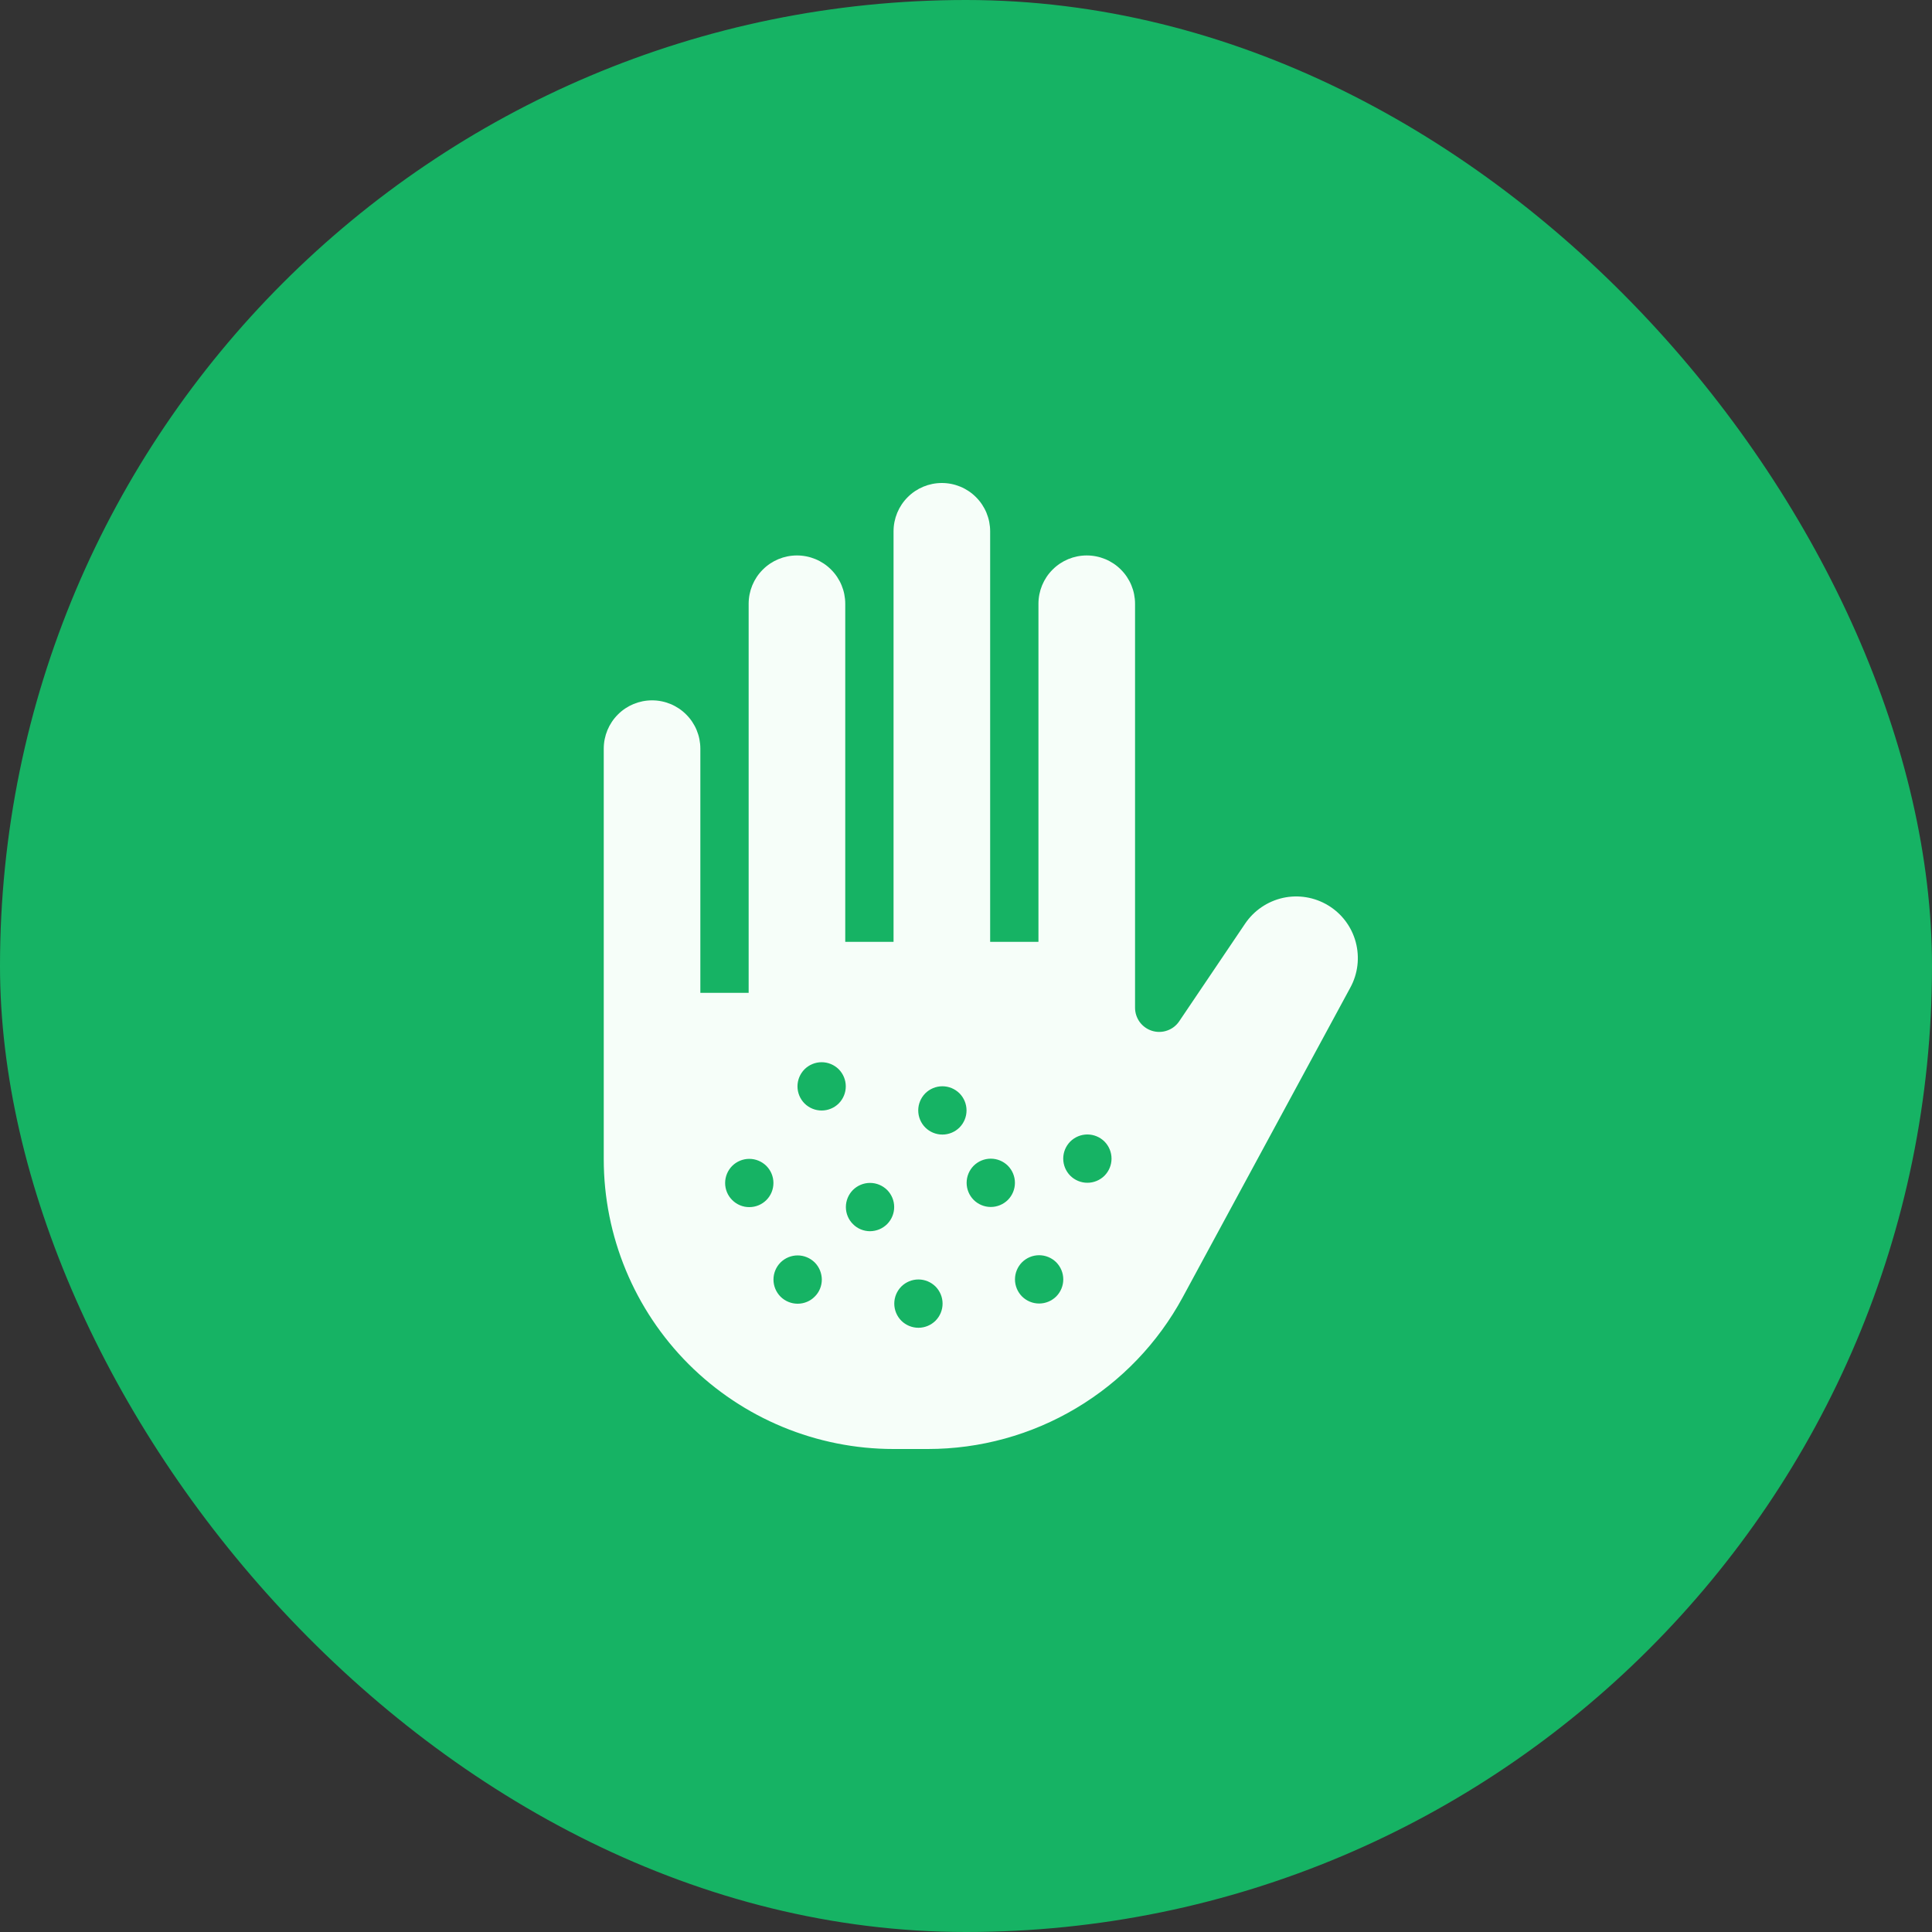 <svg width="40" height="40" viewBox="0 0 40 40" fill="none" xmlns="http://www.w3.org/2000/svg">
<rect x="0" y="0" width="40" height="40" fill="#333333" stroke="none"/>
<rect width="40" height="40" rx="20" fill="#16B364"/>
<path fill-rule="evenodd" clip-rule="evenodd" d="M23.5 20.866V12.5C23.5 12.235 23.395 11.98 23.207 11.793C23.02 11.605 22.765 11.5 22.5 11.5C22.235 11.5 21.98 11.605 21.793 11.793C21.605 11.98 21.5 12.235 21.5 12.5V19.5H20.5V11C20.5 10.735 20.395 10.48 20.207 10.293C20.02 10.105 19.765 10 19.5 10C19.235 10 18.98 10.105 18.793 10.293C18.605 10.48 18.5 10.735 18.5 11V19.5H17.5V12.5C17.5 12.235 17.395 11.98 17.207 11.793C17.02 11.605 16.765 11.5 16.5 11.5C16.235 11.5 15.98 11.605 15.793 11.793C15.605 11.98 15.5 12.235 15.5 12.5V20.556H14.5V15.5C14.5 15.235 14.395 14.98 14.207 14.793C14.02 14.605 13.765 14.5 13.5 14.5C13.235 14.5 12.98 14.605 12.793 14.793C12.605 14.98 12.5 15.235 12.5 15.5V24C12.5 25.591 13.132 27.117 14.257 28.243C15.383 29.368 16.909 30 18.5 30H19.211C20.292 30 21.353 29.708 22.282 29.154C23.211 28.601 23.973 27.807 24.488 26.856L27.956 20.449C28.114 20.161 28.154 19.823 28.069 19.505C27.984 19.188 27.78 18.915 27.498 18.745C27.218 18.575 26.881 18.519 26.561 18.59C26.24 18.662 25.959 18.854 25.776 19.127L24.414 21.145C24.354 21.234 24.267 21.301 24.166 21.336C24.066 21.372 23.956 21.374 23.854 21.343C23.751 21.311 23.662 21.248 23.598 21.162C23.535 21.076 23.5 20.972 23.5 20.865V20.866ZM17.011 22.992C17.144 22.992 17.271 22.939 17.365 22.846C17.458 22.752 17.511 22.625 17.511 22.492C17.511 22.359 17.458 22.232 17.365 22.138C17.271 22.045 17.144 21.992 17.011 21.992C16.878 21.992 16.751 22.045 16.657 22.138C16.564 22.232 16.511 22.359 16.511 22.492C16.511 22.625 16.564 22.752 16.657 22.846C16.751 22.939 16.878 22.992 17.011 22.992ZM19.511 23.49C19.644 23.49 19.771 23.437 19.865 23.344C19.958 23.25 20.011 23.123 20.011 22.99C20.011 22.857 19.958 22.73 19.865 22.636C19.771 22.543 19.644 22.49 19.511 22.49C19.378 22.49 19.251 22.543 19.157 22.636C19.064 22.73 19.011 22.857 19.011 22.99C19.011 23.123 19.064 23.25 19.157 23.344C19.251 23.437 19.378 23.49 19.511 23.49ZM18.513 24.99C18.513 25.056 18.5 25.121 18.475 25.181C18.45 25.242 18.413 25.297 18.367 25.344C18.32 25.39 18.265 25.427 18.205 25.452C18.144 25.477 18.079 25.49 18.014 25.491C17.948 25.491 17.883 25.478 17.822 25.453C17.761 25.428 17.706 25.391 17.66 25.344C17.613 25.298 17.576 25.243 17.551 25.182C17.526 25.122 17.513 25.057 17.513 24.991C17.513 24.858 17.566 24.731 17.659 24.637C17.753 24.544 17.88 24.491 18.013 24.491C18.146 24.491 18.273 24.544 18.367 24.637C18.46 24.731 18.513 24.857 18.513 24.99ZM20.513 24.989C20.646 24.989 20.773 24.936 20.867 24.843C20.96 24.749 21.013 24.622 21.013 24.489C21.013 24.356 20.96 24.229 20.867 24.135C20.773 24.042 20.646 23.989 20.513 23.989C20.38 23.989 20.253 24.042 20.159 24.135C20.066 24.229 20.013 24.356 20.013 24.489C20.013 24.622 20.066 24.749 20.159 24.843C20.253 24.936 20.38 24.989 20.513 24.989ZM22.014 26.488C22.014 26.621 21.961 26.748 21.868 26.842C21.774 26.935 21.647 26.988 21.514 26.988C21.381 26.988 21.254 26.935 21.16 26.842C21.067 26.748 21.014 26.621 21.014 26.488C21.014 26.355 21.067 26.228 21.16 26.134C21.254 26.041 21.381 25.988 21.514 25.988C21.647 25.988 21.774 26.041 21.868 26.134C21.961 26.228 22.014 26.355 22.014 26.488ZM22.513 24.488C22.646 24.488 22.773 24.435 22.867 24.342C22.96 24.248 23.013 24.121 23.013 23.988C23.013 23.855 22.96 23.728 22.867 23.634C22.773 23.541 22.646 23.488 22.513 23.488C22.38 23.488 22.253 23.541 22.159 23.634C22.066 23.728 22.013 23.855 22.013 23.988C22.013 24.121 22.066 24.248 22.159 24.342C22.253 24.435 22.38 24.488 22.513 24.488ZM19.515 26.99C19.515 27.123 19.462 27.25 19.369 27.344C19.275 27.437 19.148 27.49 19.015 27.49C18.882 27.49 18.755 27.437 18.661 27.344C18.568 27.25 18.515 27.123 18.515 26.99C18.515 26.857 18.568 26.73 18.661 26.636C18.755 26.543 18.882 26.49 19.015 26.49C19.148 26.49 19.275 26.543 19.369 26.636C19.462 26.73 19.515 26.857 19.515 26.99ZM16.515 26.992C16.581 26.992 16.646 26.979 16.706 26.954C16.767 26.929 16.822 26.892 16.868 26.845C16.915 26.799 16.952 26.744 16.977 26.683C17.002 26.622 17.015 26.557 17.015 26.491C17.014 26.426 17.001 26.361 16.976 26.3C16.951 26.24 16.914 26.184 16.868 26.138C16.821 26.092 16.766 26.055 16.705 26.03C16.645 26.005 16.58 25.992 16.514 25.992C16.381 25.992 16.254 26.045 16.16 26.138C16.067 26.232 16.014 26.359 16.014 26.492C16.014 26.625 16.067 26.752 16.16 26.846C16.254 26.939 16.381 26.992 16.514 26.992H16.515ZM16.013 24.492C16.013 24.625 15.961 24.752 15.867 24.846C15.773 24.94 15.646 24.992 15.514 24.992C15.381 24.993 15.254 24.94 15.16 24.846C15.066 24.753 15.013 24.626 15.013 24.493C15.013 24.36 15.066 24.233 15.159 24.139C15.253 24.046 15.38 23.993 15.513 23.993C15.646 23.993 15.773 24.046 15.867 24.139C15.96 24.233 16.013 24.359 16.013 24.492Z" fill="#F6FEF9"/>
</svg>
